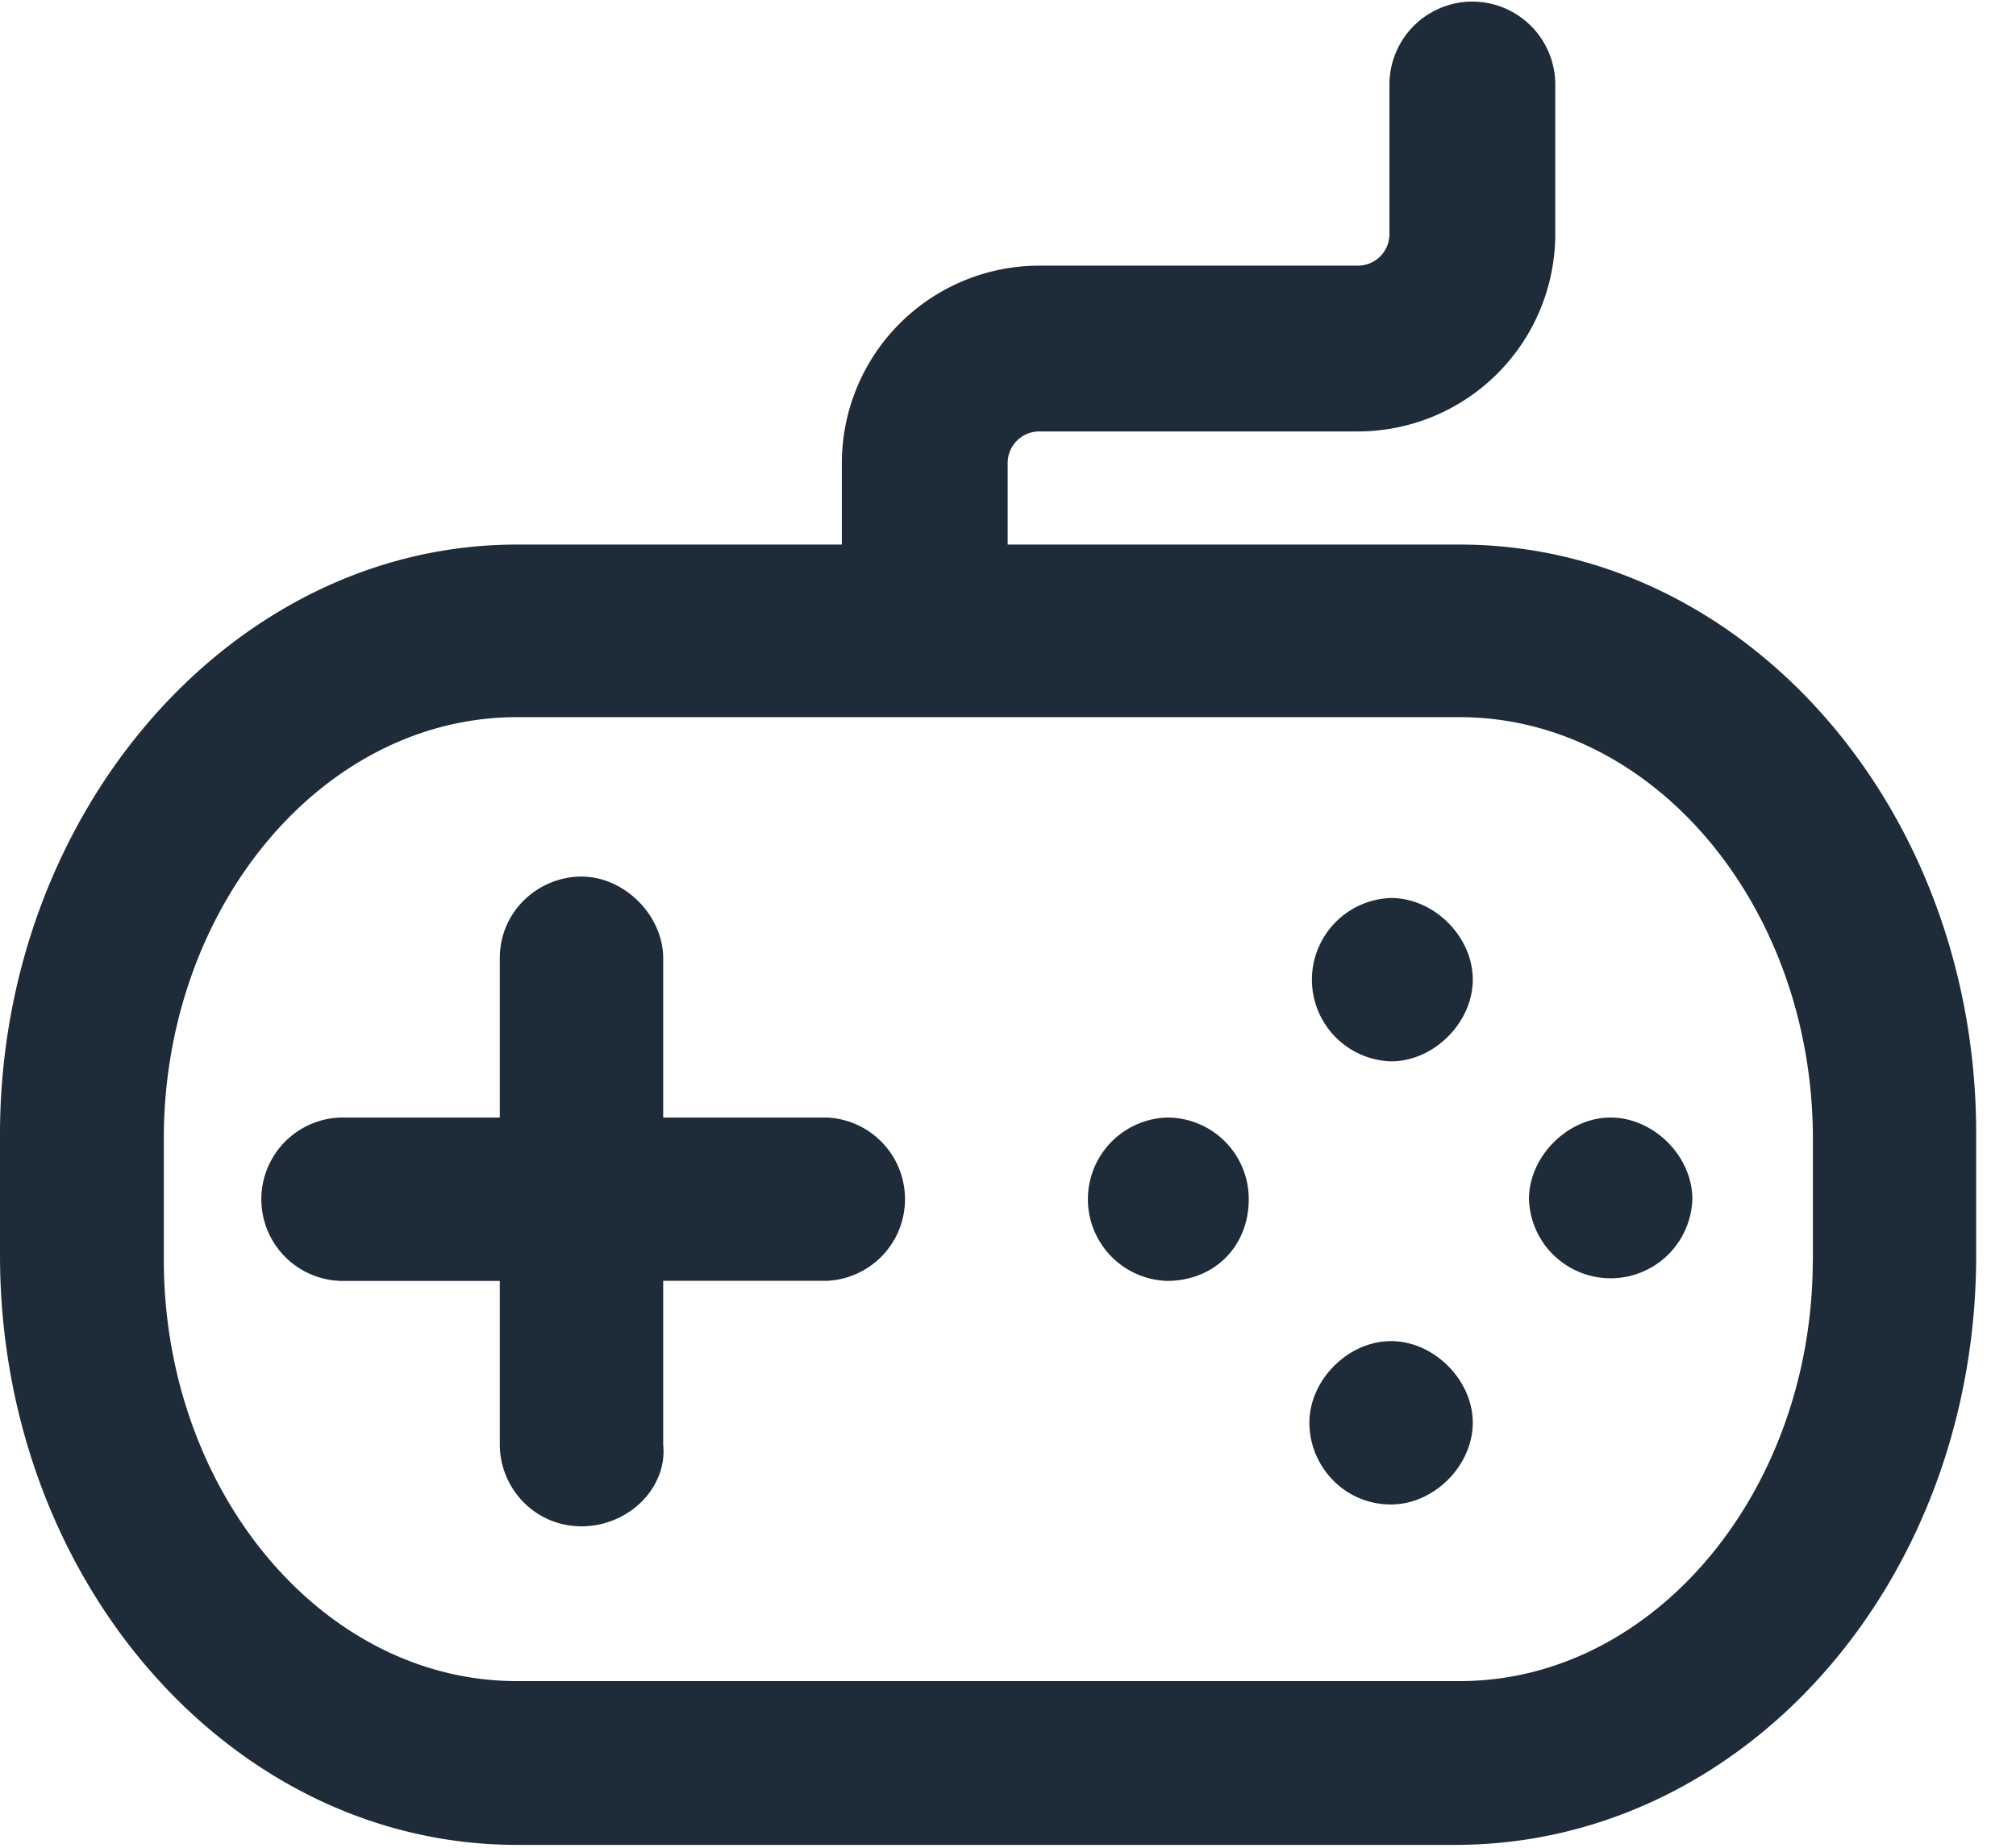 <svg xmlns="http://www.w3.org/2000/svg" width="24" height="22" viewBox="0 0 24 22">
    <g fill="#1E2B38" fill-rule="nonzero">
        <path d="M17.379 6.484h-5.383v-.972c0-.207.169-.375.376-.375h3.793a2.352 2.352 0 0 0 2.35-2.35v-1.78a.988.988 0 0 0-.987-.988.988.988 0 0 0-.987.987v1.781a.376.376 0 0 1-.376.376h-3.793a2.352 2.352 0 0 0-2.35 2.349v.972h-3.87C2.768 6.484 0 9.662 0 13.508v1.435c0 3.894 2.768 7.023 6.152 7.023h11.174c3.432 0 6.2-3.124 6.2-7.023v-1.435c.005-3.894-2.763-7.024-6.147-7.024zm4.202 8.512c0 2.768-1.897 5.02-4.202 5.02H6.152c-2.306 0-4.202-2.252-4.202-5.02V13.56c0-2.768 1.896-5.021 4.202-5.021H17.38c2.305 0 4.202 2.253 4.202 5.021v1.435z"/>
        <path d="M16.56 10.692a.973.973 0 0 0 0 1.945c.51 0 .973-.462.973-.973 0-.515-.463-.972-.973-.972zM16.56 15.968c-.51 0-.972.462-.972.972s.409.973.972.973c.51 0 .973-.462.973-.973 0-.51-.463-.972-.973-.972zM19.174 13.306c-.51 0-.972.462-.972.972a.973.973 0 0 0 1.945 0c0-.515-.463-.972-.973-.972zM13.893 13.306a.973.973 0 0 0 0 1.945c.563 0 .973-.41.973-.973a.97.97 0 0 0-.973-.972zM9.845 13.306h-1.95v-1.897c0-.51-.462-.972-.972-.972s-.973.409-.973.972v1.897H4.053a.973.973 0 0 0 0 1.945H5.95v1.95c0 .51.41.972.973.972s1.025-.462.972-.973v-1.95h1.95a.973.973 0 0 0 0-1.944z"/>
    </g>
</svg>
